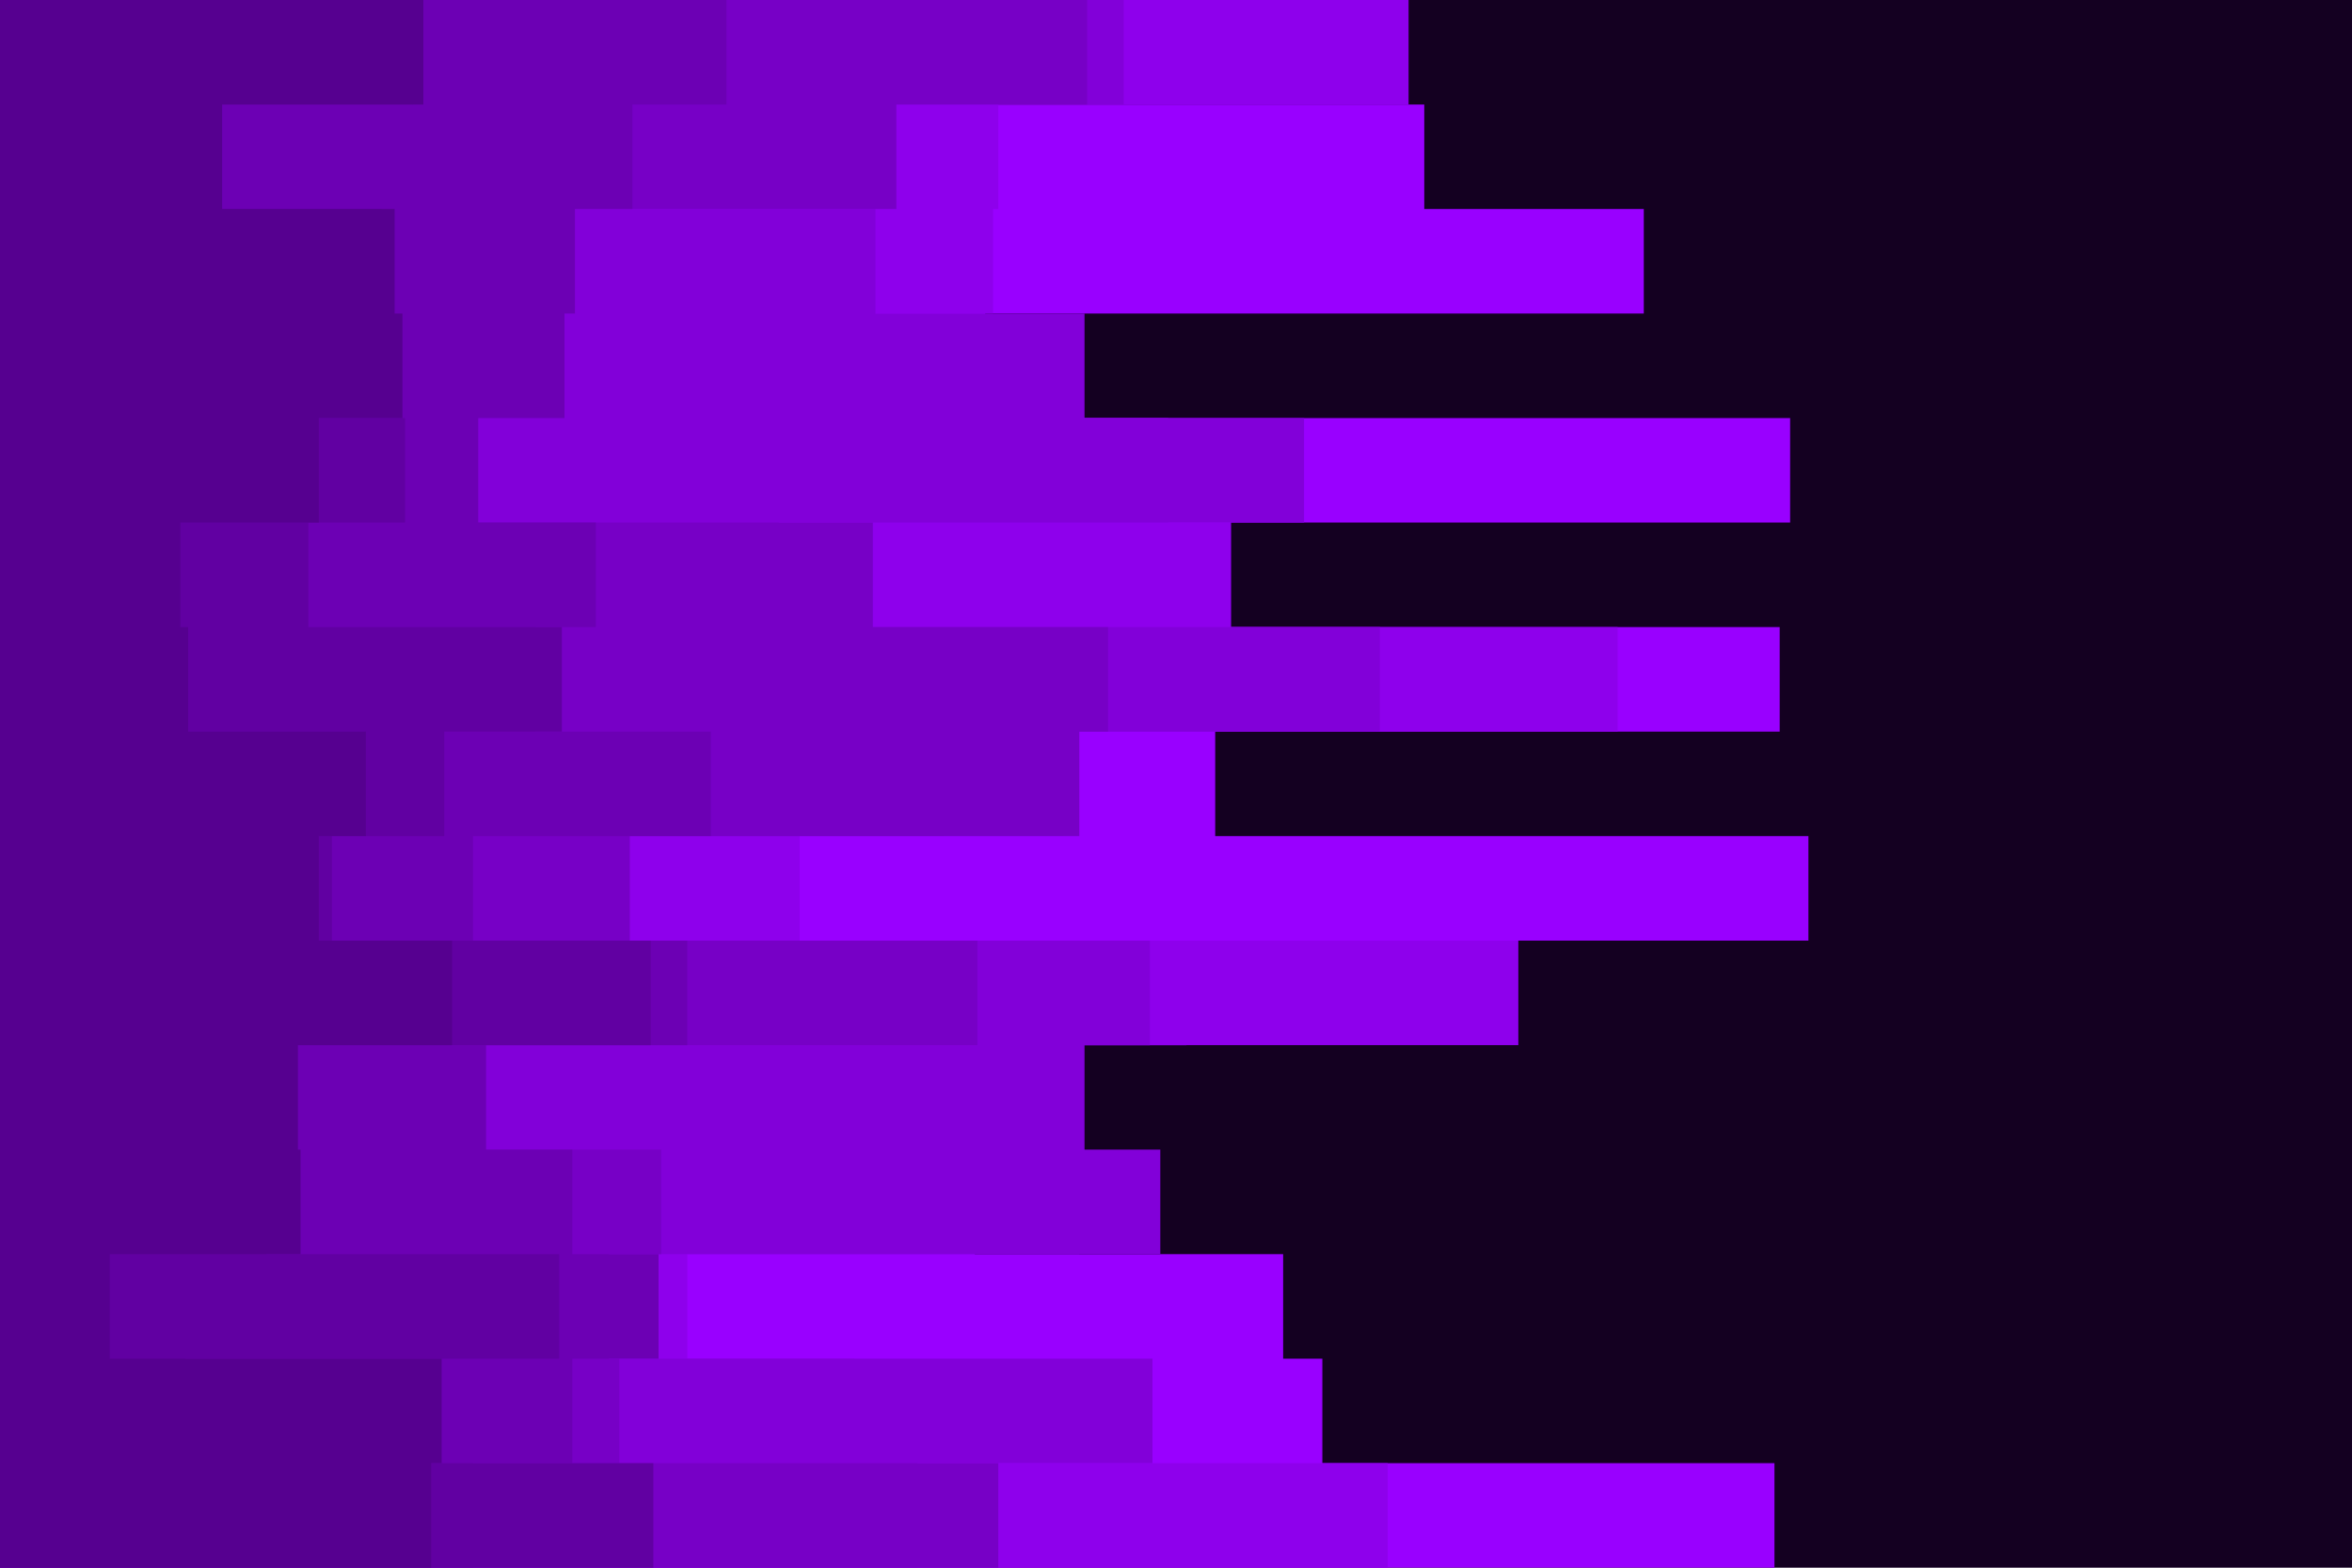 <svg id="visual" viewBox="0 0 900 600" width="900" height="600" xmlns="http://www.w3.org/2000/svg" xmlns:xlink="http://www.w3.org/1999/xlink" version="1.1"><rect x="0" y="0" width="900" height="600" fill="#140021"></rect><path d="M554 0L319 0L319 40L545 40L545 80L629 80L629 120L377 120L377 160L685 160L685 200L471 200L471 240L681 240L681 280L465 280L465 320L692 320L692 360L454 360L454 400L315 400L315 440L373 440L373 480L491 480L491 520L506 520L506 560L679 560L679 600L0 600L0 560L0 560L0 520L0 520L0 480L0 480L0 440L0 440L0 400L0 400L0 360L0 360L0 320L0 320L0 280L0 280L0 240L0 240L0 200L0 200L0 160L0 160L0 120L0 120L0 80L0 80L0 40L0 40L0 0L0 0Z" fill="#9900ff"></path><path d="M396 0L539 0L539 40L382 40L382 80L380 80L380 120L322 120L322 160L447 160L447 200L471 200L471 240L619 240L619 280L407 280L407 320L306 320L306 360L581 360L581 400L293 400L293 440L413 440L413 480L263 480L263 520L327 520L327 560L531 560L531 600L0 600L0 560L0 560L0 520L0 520L0 480L0 480L0 440L0 440L0 400L0 400L0 360L0 360L0 320L0 320L0 280L0 280L0 240L0 240L0 200L0 200L0 160L0 160L0 120L0 120L0 80L0 80L0 40L0 40L0 0L0 0Z" fill="#8e00ec"></path><path d="M494 0L430 0L430 40L217 40L217 80L335 80L335 120L415 120L415 160L499 160L499 200L298 200L298 240L528 240L528 280L361 280L361 320L179 320L179 360L440 360L440 400L415 400L415 440L444 440L444 480L187 480L187 520L441 520L441 560L351 560L351 600L0 600L0 560L0 560L0 520L0 520L0 480L0 480L0 440L0 440L0 400L0 400L0 360L0 360L0 320L0 320L0 280L0 280L0 240L0 240L0 200L0 200L0 160L0 160L0 120L0 120L0 80L0 80L0 40L0 40L0 0L0 0Z" fill="#8200d9"></path><path d="M339 0L416 0L416 40L343 40L343 80L133 80L133 120L132 120L132 160L161 160L161 200L334 200L334 240L424 240L424 280L413 280L413 320L241 320L241 360L374 360L374 400L131 400L131 440L253 440L253 480L233 480L233 520L237 520L237 560L382 560L382 600L0 600L0 560L0 560L0 520L0 520L0 480L0 480L0 440L0 440L0 400L0 400L0 360L0 360L0 320L0 320L0 280L0 280L0 240L0 240L0 200L0 200L0 160L0 160L0 120L0 120L0 80L0 80L0 40L0 40L0 0L0 0Z" fill="#7700c6"></path><path d="M208 0L278 0L278 40L242 40L242 80L220 80L220 120L216 120L216 160L183 160L183 200L228 200L228 240L205 240L205 280L272 280L272 320L181 320L181 360L263 360L263 400L186 400L186 440L219 440L219 480L252 480L252 520L219 520L219 560L181 560L181 600L0 600L0 560L0 560L0 520L0 520L0 480L0 480L0 440L0 440L0 400L0 400L0 360L0 360L0 320L0 320L0 280L0 280L0 240L0 240L0 200L0 200L0 160L0 160L0 120L0 120L0 80L0 80L0 40L0 40L0 0L0 0Z" fill="#6c00b4"></path><path d="M124 0L158 0L158 40L76 40L76 80L146 80L146 120L108 120L108 160L155 160L155 200L118 200L118 240L215 240L215 280L170 280L170 320L127 320L127 360L249 360L249 400L75 400L75 440L102 440L102 480L214 480L214 520L71 520L71 560L250 560L250 600L0 600L0 560L0 560L0 520L0 520L0 480L0 480L0 440L0 440L0 400L0 400L0 360L0 360L0 320L0 320L0 280L0 280L0 240L0 240L0 200L0 200L0 160L0 160L0 120L0 120L0 80L0 80L0 40L0 40L0 0L0 0Z" fill="#6100a2"></path><path d="M72 0L162 0L162 40L85 40L85 80L151 80L151 120L154 120L154 160L122 160L122 200L69 200L69 240L72 240L72 280L140 280L140 320L122 320L122 360L173 360L173 400L114 400L114 440L115 440L115 480L42 480L42 520L169 520L169 560L165 560L165 600L0 600L0 560L0 560L0 520L0 520L0 480L0 480L0 440L0 440L0 400L0 400L0 360L0 360L0 320L0 320L0 280L0 280L0 240L0 240L0 200L0 200L0 160L0 160L0 120L0 120L0 80L0 80L0 40L0 40L0 0L0 0Z" fill="#560090"></path></svg>